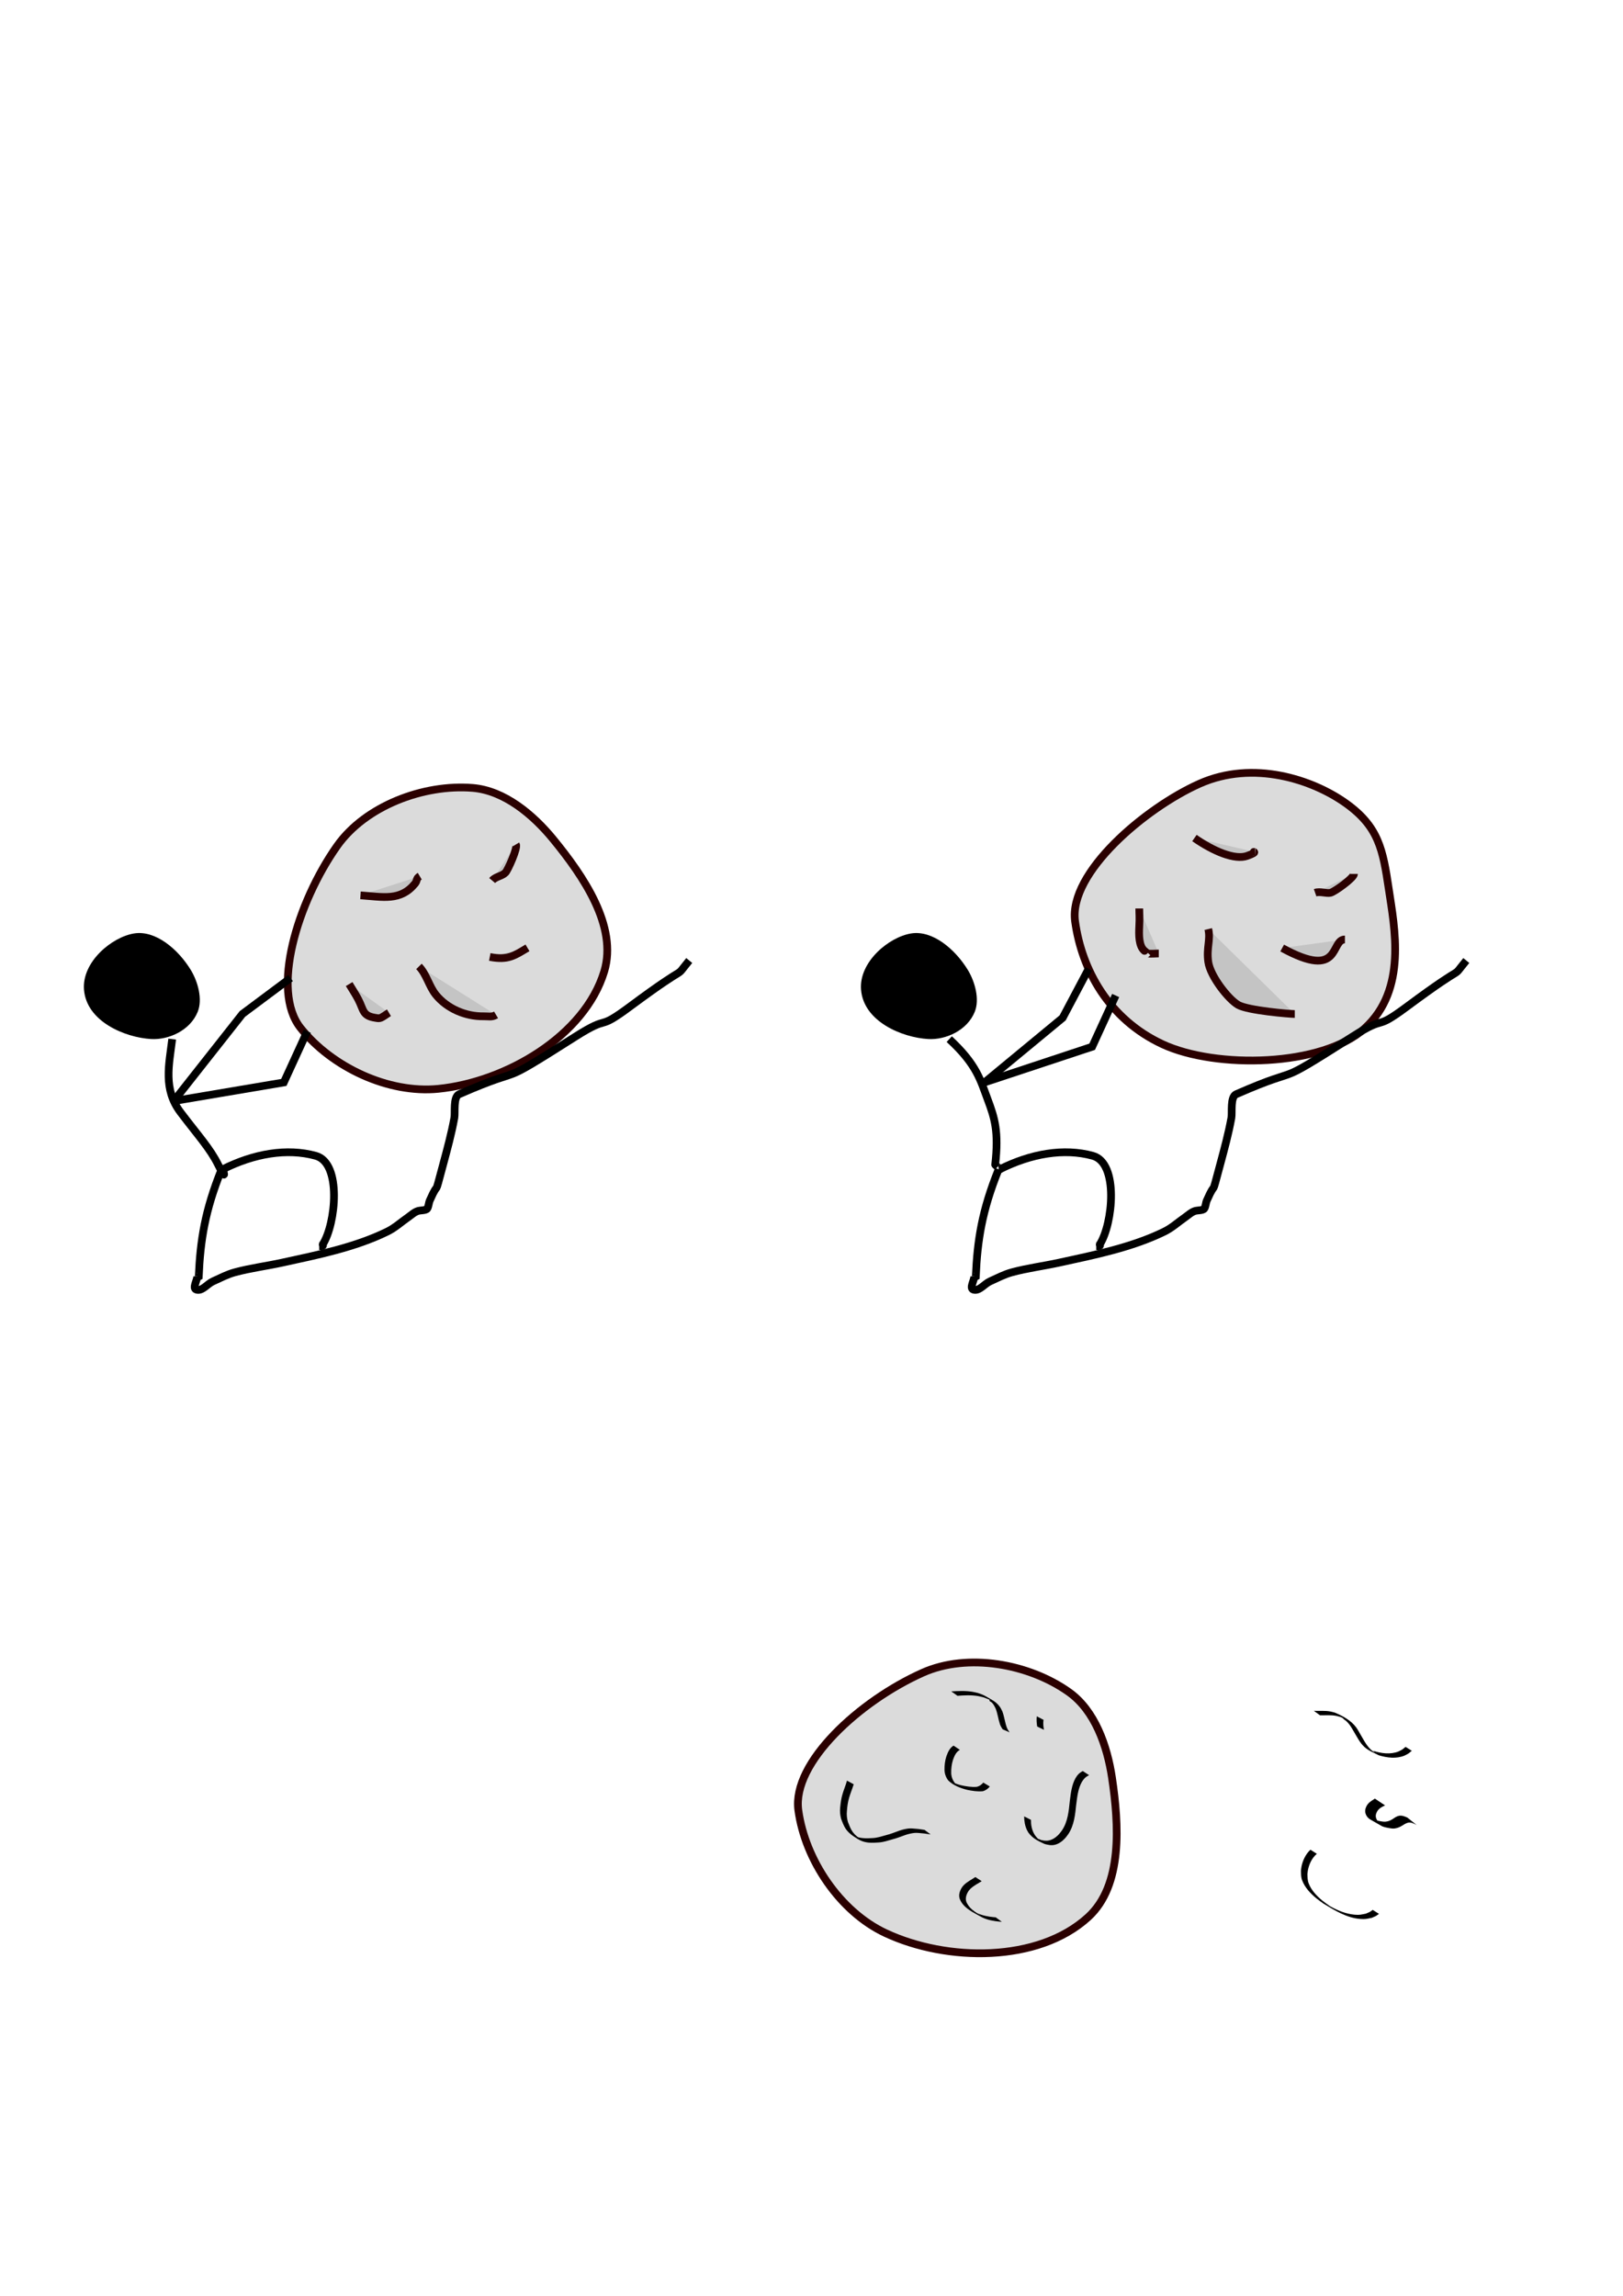 <?xml version="1.0" encoding="UTF-8" standalone="no"?>
<!-- Created with Inkscape (http://www.inkscape.org/) -->

<svg
   width="210mm"
   height="297mm"
   viewBox="0 0 210 297"
   version="1.1"
   id="svg5"
   inkscape:version="1.3-dev (1:1.2.0-alpha1+devel+202301152004+cbe4ba08e4)"
   sodipodi:docname="drawing.svg"
   xmlns:inkscape="http://www.inkscape.org/namespaces/inkscape"
   xmlns:sodipodi="http://sodipodi.sourceforge.net/DTD/sodipodi-0.dtd"
   xmlns="http://www.w3.org/2000/svg"
   xmlns:svg="http://www.w3.org/2000/svg">
  <sodipodi:namedview
     id="namedview7"
     pagecolor="#ffffff"
     bordercolor="#000000"
     borderopacity="0.25"
     inkscape:showpageshadow="2"
     inkscape:pageopacity="0.0"
     inkscape:pagecheckerboard="0"
     inkscape:deskcolor="#d1d1d1"
     inkscape:document-units="mm"
     showgrid="false"
     inkscape:zoom="1.28"
     inkscape:cx="362.10938"
     inkscape:cy="427.73438"
     inkscape:window-width="2560"
     inkscape:window-height="1563"
     inkscape:window-x="0"
     inkscape:window-y="0"
     inkscape:window-maximized="1"
     inkscape:current-layer="layer1" />
  <defs
     id="defs2" />
  <g
     inkscape:label="Layer 1"
     inkscape:groupmode="layer"
     id="layer1">
    <path
       style="fill:#999999;fill-opacity:0.349;stroke:#2b0000;stroke-width:1;stroke-dasharray:none"
       d="m 119.388,216.392 c -8.136,3.631 -16.931,11.635 -16.09,17.796 0.879,6.438 5.403,13.139 11.289,15.89 7.939,3.711 19.737,3.844 26.208,-2.065 4.505,-4.114 3.987,-12.008 3.085,-18.042 -0.61,-4.084 -2.202,-8.674 -5.567,-11.068 -5.186,-3.689 -13.114,-5.105 -18.926,-2.511 z"
       id="path1128-3"
       sodipodi:nodetypes="ssaaaas" />
    <path
       style="fill:#000000;stroke:#1a1a1a;stroke-width:0;stroke-dasharray:none;stroke-dashoffset:0"
       id="path1"
       d="m 177.892,232.678 c -0.268,0.193 -0.569,0.349 -0.803,0.587 -0.055,0.056 -0.1,0.119 -0.151,0.179 -0.195,0.288 -0.328,0.616 -0.291,0.97 0.007,0.063 0.024,0.124 0.036,0.187 0.102,0.323 0.307,0.598 0.602,0.771 0.507,0.297 1.02,0.583 1.53,0.875 0.292,0.128 0.602,0.191 0.915,0.243 0.272,0.044 0.453,0.081 0.73,0.05 0.115,-0.013 0.226,-0.05 0.339,-0.076 0.279,-0.077 0.524,-0.225 0.768,-0.374 0.131,-0.08 0.213,-0.139 0.352,-0.202 0.055,-0.025 0.112,-0.043 0.168,-0.065 0.059,-0.015 0.116,-0.038 0.177,-0.046 0.344,-0.043 0.747,0.162 1.04,0.322 0,0 -1.199,-0.96 -1.199,-0.96 v 0 c -0.346,-0.162 -0.726,-0.314 -1.114,-0.233 -0.064,0.013 -0.125,0.04 -0.187,0.06 -0.059,0.027 -0.119,0.05 -0.176,0.08 -0.15,0.078 -0.198,0.124 -0.34,0.217 -0.223,0.146 -0.453,0.278 -0.714,0.346 -0.105,0.018 -0.208,0.048 -0.315,0.055 -0.24,0.016 -0.476,-0.024 -0.71,-0.071 -0.318,-0.064 -0.629,-0.153 -0.919,-0.3 0.362,0.212 0.723,0.425 1.085,0.637 0.061,0.036 -0.124,-0.069 -0.183,-0.108 -0.054,-0.036 -0.106,-0.075 -0.154,-0.119 -0.132,-0.12 -0.229,-0.27 -0.299,-0.433 -0.017,-0.054 -0.038,-0.107 -0.05,-0.162 -0.064,-0.314 0.053,-0.614 0.223,-0.874 0.045,-0.054 0.086,-0.111 0.136,-0.161 0.23,-0.231 0.531,-0.387 0.828,-0.514 z" />
    <path
       style="fill:#000000;stroke:#a3a3a3;stroke-width:0;stroke-dasharray:none;stroke-dashoffset:0;stroke-opacity:1"
       id="path4"
       d="m 170.797,221.902 c 0.693,0.011 1.399,-0.063 2.086,0.071 0.195,0.038 0.384,0.103 0.577,0.154 0.189,0.089 0.381,0.173 0.568,0.267 0.092,0.046 -0.338,-0.209 -0.282,-0.124 0.111,0.167 0.314,0.252 0.459,0.391 0.131,0.125 0.255,0.258 0.367,0.4 0.221,0.279 0.445,0.685 0.623,0.986 0.4,0.668 0.753,1.404 1.334,1.941 0.542,0.5 1.228,0.75 1.878,1.087 1.061,0.325 2.261,0.476 3.319,0.042 0.184,-0.075 0.35,-0.189 0.526,-0.283 0.141,-0.114 0.283,-0.228 0.425,-0.342 0,0 -0.808,-0.507 -0.808,-0.507 v 0 c -0.137,0.11 -0.274,0.22 -0.411,0.33 -0.171,0.089 -0.333,0.198 -0.512,0.268 -1.05,0.415 -2.238,0.249 -3.277,-0.093 0.068,0.067 0.29,0.246 0.205,0.202 -0.862,-0.44 -1.338,-1.474 -1.813,-2.259 -0.155,-0.27 -0.416,-0.747 -0.61,-1.002 -0.685,-0.899 -1.72,-1.45 -2.744,-1.88 -0.196,-0.049 -0.389,-0.11 -0.588,-0.146 -0.699,-0.127 -1.415,-0.054 -2.12,-0.082 z" />
    <path
       style="fill:#000000;stroke:#a3a3a3;stroke-width:0;stroke-dasharray:none;stroke-dashoffset:0;stroke-opacity:1"
       id="path5"
       d="m 169.559,239.29 c -0.6,0.553 -0.973,1.324 -1.147,2.117 -0.043,0.196 -0.057,0.398 -0.086,0.596 0.017,0.45 -0.004,0.816 0.159,1.25 0.349,0.929 1.063,1.685 1.812,2.306 0.307,0.254 0.64,0.474 0.96,0.71 1.464,0.884 2.994,1.84 4.747,1.979 0.691,0.055 0.851,-0.019 1.496,-0.146 0.678,-0.304 0.373,-0.127 0.926,-0.513 0,0 -0.809,-0.516 -0.809,-0.516 v 0 c -0.53,0.371 -0.236,0.202 -0.889,0.49 -0.632,0.121 -0.781,0.191 -1.459,0.132 -1.13,-0.099 -2.198,-0.548 -3.177,-1.095 -0.319,-0.233 -0.652,-0.449 -0.958,-0.699 -0.737,-0.601 -1.447,-1.333 -1.798,-2.238 -0.164,-0.421 -0.148,-0.779 -0.17,-1.218 0.026,-0.194 0.038,-0.392 0.08,-0.583 0.166,-0.77 0.531,-1.531 1.142,-2.041 z" />
    <path
       style="fill:#000000;stroke:#a3a3a3;stroke-width:0;stroke-dasharray:none;stroke-dashoffset:0;stroke-opacity:1"
       id="path6"
       d="m 109.592,230.352 c -0.158,0.586 -0.403,1.142 -0.574,1.723 -0.173,0.573 -0.253,1.167 -0.307,1.761 -0.056,0.49 -0.008,0.969 0.118,1.443 0.161,0.451 0.335,0.903 0.593,1.308 0.277,0.403 0.644,0.711 1.043,0.985 0.718,0.487 1.167,0.727 1.961,0.802 0.434,0.032 0.866,0.011 1.299,-0.024 0.599,-0.037 1.16,-0.239 1.734,-0.398 0.572,-0.141 1.116,-0.366 1.67,-0.562 0.385,-0.13 0.776,-0.224 1.18,-0.27 0.367,-0.032 0.736,0.026 1.102,0.055 0.287,0.019 0.565,0.09 0.852,0.114 0.051,0.009 0.102,0.018 0.154,0.027 0,0 -0.789,-0.592 -0.789,-0.592 v 0 c -0.052,-0.008 -0.105,-0.015 -0.158,-0.023 -0.284,-0.034 -0.565,-0.099 -0.851,-0.111 -0.37,-0.03 -0.742,-0.084 -1.112,-0.038 -0.407,0.054 -0.801,0.154 -1.189,0.29 -0.548,0.201 -1.09,0.419 -1.658,0.561 -0.57,0.159 -1.133,0.345 -1.729,0.379 -0.431,0.031 -0.864,0.044 -1.295,0.005 -0.182,-0.021 -0.362,-0.044 -0.539,-0.095 -0.328,-0.095 -1.015,-0.491 0.283,0.239 -0.399,-0.267 -0.777,-0.554 -1.058,-0.951 -0.273,-0.389 -0.436,-0.841 -0.609,-1.28 -0.131,-0.463 -0.182,-0.931 -0.131,-1.412 0.045,-0.59 0.12,-1.179 0.293,-1.747 0.169,-0.581 0.408,-1.137 0.586,-1.715 z" />
    <path
       style="fill:#000000;stroke:#a3a3a3;stroke-width:0;stroke-dasharray:none;stroke-dashoffset:0;stroke-opacity:1"
       id="path7"
       d="m 123.383,225.824 c -0.507,0.295 -0.742,0.861 -0.931,1.388 -0.184,0.565 -0.251,1.159 -0.245,1.75 0.017,0.493 0.173,0.938 0.459,1.335 0.649,0.673 1.579,1.017 2.467,1.246 0.665,0.136 1.345,0.244 2.025,0.181 0.376,-0.098 0.676,-0.315 0.913,-0.615 0,0 -0.845,-0.504 -0.845,-0.504 v 0 c -0.224,0.28 -0.506,0.479 -0.864,0.552 -0.671,0.049 -1.342,-0.056 -1.996,-0.202 -0.341,-0.095 -0.386,-0.098 -0.711,-0.223 -0.105,-0.04 -0.398,-0.202 -0.311,-0.13 0.17,0.142 0.379,0.232 0.569,0.345 0.067,0.04 -0.135,-0.076 -0.197,-0.123 -0.054,-0.041 -0.099,-0.093 -0.148,-0.139 -0.3,-0.372 -0.466,-0.8 -0.491,-1.281 -0.013,-0.581 0.05,-1.165 0.224,-1.722 0.177,-0.5 0.401,-1.054 0.903,-1.306 z" />
    <path
       style="fill:#000000;stroke:#a3a3a3;stroke-width:0;stroke-dasharray:none;stroke-dashoffset:0;stroke-opacity:1"
       id="path8"
       d="m 126.2,242.827 c -0.489,0.331 -1.042,0.598 -1.467,1.016 -0.081,0.079 -0.149,0.17 -0.224,0.256 -0.303,0.45 -0.515,1.009 -0.331,1.553 0.043,0.127 0.118,0.241 0.177,0.362 0.076,0.111 0.144,0.229 0.229,0.334 0.613,0.76 1.746,1.272 2.553,1.722 0.7,0.328 1.466,0.455 2.229,0.529 0.086,0.005 0.171,0.011 0.257,0.016 0,0 -0.787,-0.58 -0.787,-0.58 v 0 c -0.084,-0.006 -0.169,-0.011 -0.253,-0.017 -0.755,-0.077 -1.509,-0.211 -2.196,-0.55 0.143,0.089 0.298,0.161 0.428,0.268 0.113,0.093 -0.253,-0.147 -0.376,-0.226 -0.463,-0.296 -0.909,-0.626 -1.203,-1.1 -0.062,-0.112 -0.139,-0.216 -0.185,-0.335 -0.197,-0.511 0.002,-1.048 0.289,-1.475 0.072,-0.081 0.137,-0.169 0.215,-0.244 0.424,-0.414 0.972,-0.684 1.469,-0.995 z" />
    <path
       style="fill:#000000;stroke:#a3a3a3;stroke-width:0;stroke-dasharray:none;stroke-dashoffset:0;stroke-opacity:1"
       id="path9"
       d="m 132.514,234.98 c 0.004,0.6 0.102,1.215 0.362,1.761 0.059,0.123 0.135,0.237 0.202,0.355 0.563,0.745 1.15,1.016 2.033,1.431 0.16,0.075 0.588,0.138 0.757,0.168 0.139,-0.002 0.278,0.012 0.416,-0.005 0.648,-0.08 1.192,-0.495 1.607,-0.976 0.124,-0.144 0.229,-0.304 0.344,-0.457 0.753,-1.139 0.878,-2.506 1.019,-3.828 0.133,-0.99 0.227,-2.049 0.742,-2.932 0.069,-0.119 0.159,-0.225 0.238,-0.338 0.189,-0.233 0.42,-0.383 0.685,-0.51 0,0 -0.819,-0.538 -0.819,-0.538 v 0 c -0.268,0.147 -0.506,0.313 -0.696,0.559 -0.08,0.118 -0.169,0.23 -0.239,0.354 -0.507,0.9 -0.611,1.965 -0.743,2.969 -0.136,1.305 -0.255,2.655 -1.003,3.777 -0.113,0.148 -0.216,0.304 -0.339,0.444 -0.408,0.463 -0.942,0.854 -1.574,0.908 -0.135,0.012 -0.272,-0.007 -0.407,-0.01 -0.126,-0.025 -0.253,-0.043 -0.378,-0.074 -0.124,-0.031 -0.429,-0.222 -0.366,-0.111 0.096,0.17 0.334,0.204 0.487,0.325 0.099,0.079 -0.223,-0.121 -0.325,-0.197 -0.258,-0.19 -0.347,-0.324 -0.554,-0.567 -0.07,-0.114 -0.148,-0.223 -0.209,-0.343 -0.267,-0.526 -0.372,-1.132 -0.357,-1.717 z" />
    <path
       style="fill:#000000;stroke:#a3a3a3;stroke-width:0;stroke-dasharray:none;stroke-dashoffset:0;stroke-opacity:1"
       id="path10"
       d="m 134.146,222.033 c -0.046,0.444 -0.017,0.882 0.056,1.32 0,0 0.875,0.426 0.875,0.426 v 0 c -0.083,-0.428 -0.12,-0.857 -0.057,-1.292 z" />
    <path
       style="fill:#000000;stroke:#a3a3a3;stroke-width:0;stroke-dasharray:none;stroke-dashoffset:0;stroke-opacity:1"
       id="path11"
       d="m 123.887,219.378 c 0.896,-0.065 1.798,-0.118 2.688,0.041 0.233,0.042 0.461,0.108 0.691,0.161 0.264,0.102 0.904,0.319 1.134,0.523 0.102,0.091 -0.346,-0.291 -0.379,-0.158 -0.037,0.152 0.234,0.211 0.337,0.329 0.249,0.285 0.286,0.399 0.458,0.726 0.266,0.657 0.338,1.366 0.561,2.036 0.08,0.245 0.216,0.461 0.353,0.675 0,0 0.897,0.393 0.897,0.393 v 0 c -0.142,-0.207 -0.283,-0.415 -0.368,-0.655 -0.239,-0.672 -0.312,-1.385 -0.565,-2.053 -0.167,-0.335 -0.206,-0.461 -0.45,-0.756 -0.456,-0.548 -0.886,-0.715 -1.583,-1.132 -0.17,-0.102 -0.346,-0.195 -0.528,-0.274 -0.2,-0.087 -0.409,-0.149 -0.614,-0.223 -0.232,-0.051 -0.462,-0.114 -0.696,-0.153 -0.909,-0.153 -1.828,-0.099 -2.743,-0.053 z" />
    <path
       style="fill:#000000;stroke:#000000;stroke-width:0;stroke-dasharray:none;stroke-dashoffset:0;stroke-opacity:1"
       d="m -78.244,-28.637 c -2.91,0.456 -6.804,3.696 -6.511,7.289 0.337,4.128 5.317,6.179 8.683,6.377 2.22,0.131 5.029,-1.068 6.026,-3.514 0.67,-1.644 0.013,-3.937 -0.882,-5.409 -1.651,-2.717 -4.582,-5.171 -7.317,-4.742 z"
       id="path31"
       sodipodi:nodetypes="ssssss" />
    <path
       style="fill:none;stroke:#000000;stroke-width:1;stroke-dasharray:none;stroke-dashoffset:0;stroke-opacity:1"
       d="m -76.485,-18.555 18.724,53.959 -13.402,-36.425 -26.378,1.359 45.474,-4.07 -27.025,55.364 15.462,-33.357 21.786,30.999 11.283,-4.462 8.627,-11.413 5.101,7.511"
       id="path32" />
    <g
       id="g24">
      <g
         id="g23"
         transform="translate(76.805,59.524)">
        <path
           style="fill:#999999;fill-opacity:0.349;stroke:#2b0000;stroke-width:1;stroke-dasharray:none"
           d="m 78.39,41.865 c -6.974,3.112 -16.95,11.497 -16.09,17.796 0.86,6.3 4.377,12.659 11.289,15.89 6.912,3.231 20.72,2.946 26.208,-2.065 5.488,-5.012 3.841,-12.982 3.085,-18.042 -0.756,-5.059 -1.292,-8.027 -5.567,-11.068 -4.275,-3.042 -11.952,-5.624 -18.926,-2.511 z"
           id="path12"
           sodipodi:nodetypes="zzzzzzz" />
        <path
           style="fill:#999999;fill-opacity:0.349;stroke:#2b0000;stroke-width:1;stroke-dasharray:none"
           d="m 77.743,48.89 c 2.411,1.674 5.209,2.898 6.848,2.302 1.639,-0.596 0.419,-0.505 1.01,-0.505"
           id="path13"
           sodipodi:nodetypes="czc" />
        <path
           style="fill:#999999;fill-opacity:0.349;stroke:#2b0000;stroke-width:1;stroke-dasharray:none"
           d="m 89.096,63.119 c 7.726,4.235 6.183,-1.11 8.117,-1.11"
           id="path14"
           sodipodi:nodetypes="cc" />
        <path
           style="fill:#999999;fill-opacity:0.349;stroke:#2b0000;stroke-width:1;stroke-dasharray:none"
           d="m 70.606,58.001 c 0,0.762 0.063,1.116 0,2.285 -0.063,1.168 -0.064,2.584 0.673,3.199 0.737,0.615 0.245,0.262 0.505,0.337 0.261,0.074 0.975,0 1.347,0"
           id="path15"
           sodipodi:nodetypes="czzzc" />
        <path
           style="fill:#999999;fill-opacity:0.349;stroke:#2b0000;stroke-width:1;stroke-dasharray:none"
           d="m 93.36,55.968 c 0.639,-0.223 1.473,0.132 2,0 0.527,-0.132 3.031,-1.924 3.031,-2.437"
           id="path16"
           sodipodi:nodetypes="czc" />
        <path
           style="fill:#999999;fill-opacity:0.349;stroke:#2b0000;stroke-width:1;stroke-dasharray:none"
           d="m 79.534,60.663 c 0.33,1.361 -0.264,2.416 0,4.262 0.264,1.847 2.603,4.831 3.872,5.556 1.269,0.725 6.68,1.173 7.322,1.173"
           id="path17"
           sodipodi:nodetypes="czzc" />
      </g>
      <g
         id="g65">
        <path
           style="fill:#000000;stroke:#000000;stroke-width:0;stroke-dasharray:none;stroke-dashoffset:0;stroke-opacity:1"
           d="m 117.922,120.751 c -2.91,0.456 -6.804,3.696 -6.511,7.289 0.337,4.128 5.317,6.179 8.683,6.377 2.22,0.131 5.029,-1.068 6.026,-3.514 0.67,-1.644 0.013,-3.937 -0.882,-5.409 -1.651,-2.717 -4.582,-5.171 -7.317,-4.742 z"
           id="path56"
           sodipodi:nodetypes="ssssss" />
        <path
           style="fill:none;stroke:#000000;stroke-width:1;stroke-dasharray:none;stroke-dashoffset:0;stroke-opacity:1"
           d="m 122.823,134.427 c 3.572,3.296 4.052,5.35 4.964,7.778 0.922,2.452 1.467,4.201 0.981,8.472 -0.003,0.024 0.604,0.536 0.592,0.592 -0.01,0.047 -0.096,0 -0.144,0"
           id="path57"
           sodipodi:nodetypes="csssc" />
        <path
           style="fill:none;stroke:#000000;stroke-width:1;stroke-dasharray:none;stroke-dashoffset:0;stroke-opacity:1"
           d="m 129.217,151.268 c -2.176,5.368 -2.756,9.227 -2.959,13.87 -0.056,0.029 -0.126,0 -0.189,0"
           id="path60"
           sodipodi:nodetypes="ccc" />
        <path
           style="fill:none;stroke:#000000;stroke-width:1;stroke-dasharray:none;stroke-dashoffset:0;stroke-opacity:1"
           d="m 129.361,151.268 c 4.025,-2.029 8.322,-2.775 12.041,-1.745 3.39,0.939 2.592,8.8 0.913,11.441 -0.089,0.119 0.154,0.169 -0.118,0.237 -0.115,0.029 -0.237,0 -0.355,0"
           id="path61"
           sodipodi:nodetypes="cscsc" />
        <path
           style="fill:none;stroke:#000000;stroke-width:1;stroke-dasharray:none;stroke-dashoffset:0;stroke-opacity:1"
           d="m 126.069,165.138 c -0.04,0.565 -0.661,1.525 -0.12,1.694 0.76,0.237 1.414,-0.736 2.14,-1.063 0.932,-0.419 1.845,-0.908 2.832,-1.174 2.013,-0.545 4.093,-0.806 6.131,-1.251 4.514,-0.984 9.39,-1.956 13.577,-4.005 1.052,-0.515 1.769,-1.208 2.684,-1.84 0.449,-0.31 0.863,-0.729 1.392,-0.863 0.259,-0.066 0.975,-0.042 1.122,-0.285 0.189,-0.314 0.176,-0.715 0.324,-1.05 1.337,-3.039 0.423,0.199 1.715,-4.608 0.542,-2.016 1.095,-4.034 1.465,-6.088 0.122,-0.677 -0.177,-2.702 0.618,-3.05 9.461,-4.139 3.982,-0.422 15.031,-7.443 4.779,-3.037 2.535,-0.524 7.081,-3.899 8.378,-6.22 5.35,-3.13 7.663,-5.954"
           id="path62"
           sodipodi:nodetypes="cssssssssssscssc" />
        <path
           style="fill:none;stroke:#000000;stroke-width:1;stroke-dasharray:none;stroke-dashoffset:0;stroke-opacity:1"
           d="m 127.402,140.017 13.914,-4.606 3.038,-6.626"
           id="path63-6"
           sodipodi:nodetypes="ccc" />
        <path
           style="fill:none;stroke:#000000;stroke-width:1;stroke-dasharray:none;stroke-dashoffset:0;stroke-opacity:1"
           d="m 127.402,140.017 10.095,-8.338 3.359,-6.341"
           id="path64-7"
           sodipodi:nodetypes="ccc" />
      </g>
    </g>
    <g
       id="g25">
      <g
         id="g49"
         transform="translate(-104.194,7.055)">
        <path
           style="fill:#999999;fill-opacity:0.349;stroke:#2b0000;stroke-width:1;stroke-dasharray:none"
           d="m 147.798,102.406 c -5.13,7.284 -8.588,18.662 -4.711,23.524 4.051,5.08 11.368,8.521 17.833,7.871 8.719,-0.877 18.922,-6.802 21.456,-15.191 1.764,-5.841 -2.722,-12.356 -6.586,-17.078 -2.615,-3.196 -6.332,-6.324 -10.448,-6.658 -6.343,-0.514 -13.879,2.328 -17.544,7.531 z"
           id="path23"
           sodipodi:nodetypes="ssaaaas" />
        <path
           style="fill:#999999;fill-opacity:0.349;stroke:#2b0000;stroke-width:1;stroke-dasharray:none"
           d="m 150.837,108.772 c 2.928,0.204 5.176,0.781 7.061,-1.528 0.321,-0.393 0.101,-0.648 0.609,-0.951"
           id="path24" />
        <path
           style="fill:#999999;fill-opacity:0.349;stroke:#2b0000;stroke-width:1;stroke-dasharray:none"
           d="m 167.566,116.741 c 2.376,0.465 3.217,-0.189 4.879,-1.179"
           id="path25" />
        <path
           style="fill:#999999;fill-opacity:0.349;stroke:#2b0000;stroke-width:1;stroke-dasharray:none"
           d="m 149.371,120.252 c 0.39,0.654 0.815,1.288 1.17,1.963 0.734,1.398 0.52,2.134 2.216,2.403 0.2,0.032 0.411,0.083 0.606,0.031 0.328,-0.087 0.837,-0.499 1.157,-0.69"
           id="path26" />
        <path
           style="fill:#999999;fill-opacity:0.349;stroke:#2b0000;stroke-width:1;stroke-dasharray:none"
           d="m 167.877,106.857 c 0.435,-0.518 1.245,-0.554 1.718,-1.024 0.298,-0.296 1.619,-3.204 1.356,-3.645"
           id="path27" />
        <path
           style="fill:#999999;fill-opacity:0.349;stroke:#2b0000;stroke-width:1;stroke-dasharray:none"
           d="m 158.403,117.968 c 0.98,1 1.303,2.573 2.182,3.661 1.465,1.814 3.89,2.832 6.171,2.79 0.643,-0.012 1.071,0.146 1.623,-0.183"
           id="path28" />
      </g>
      <g
         id="g22"
         transform="translate(-100.542)">
        <path
           style="fill:#000000;stroke:#000000;stroke-width:0;stroke-dasharray:none;stroke-dashoffset:0;stroke-opacity:1"
           d="m 117.922,120.751 c -2.91,0.456 -6.804,3.696 -6.511,7.289 0.337,4.128 5.317,6.179 8.683,6.377 2.22,0.131 5.029,-1.068 6.026,-3.514 0.67,-1.644 0.013,-3.937 -0.882,-5.409 -1.651,-2.717 -4.582,-5.171 -7.317,-4.742 z"
           id="path2"
           sodipodi:nodetypes="ssssss" />
        <path
           style="fill:none;stroke:#000000;stroke-width:1;stroke-dasharray:none;stroke-dashoffset:0;stroke-opacity:1"
           d="m 122.823,134.427 c -0.41,3.354 -1.191,6.47 1.087,9.48 2.278,3.01 3.809,4.654 4.858,6.77 1.255,2.53 0.604,0.536 0.592,0.592 -0.01,0.047 -0.096,0 -0.144,0"
           id="path3"
           sodipodi:nodetypes="csssc" />
        <path
           style="fill:none;stroke:#000000;stroke-width:1;stroke-dasharray:none;stroke-dashoffset:0;stroke-opacity:1"
           d="m 129.217,151.268 c -2.176,5.368 -2.756,9.227 -2.959,13.87 -0.056,0.029 -0.126,0 -0.189,0"
           id="path18"
           sodipodi:nodetypes="ccc" />
        <path
           style="fill:none;stroke:#000000;stroke-width:1;stroke-dasharray:none;stroke-dashoffset:0;stroke-opacity:1"
           d="m 129.361,151.268 c 4.025,-2.029 8.322,-2.775 12.041,-1.745 3.39,0.939 2.592,8.8 0.913,11.441 -0.089,0.119 0.154,0.169 -0.118,0.237 -0.115,0.029 -0.237,0 -0.355,0"
           id="path19"
           sodipodi:nodetypes="cscsc" />
        <path
           style="fill:none;stroke:#000000;stroke-width:1;stroke-dasharray:none;stroke-dashoffset:0;stroke-opacity:1"
           d="m 126.069,165.138 c -0.04,0.565 -0.661,1.525 -0.12,1.694 0.76,0.237 1.414,-0.736 2.14,-1.063 0.932,-0.419 1.845,-0.908 2.832,-1.174 2.013,-0.545 4.093,-0.806 6.131,-1.251 4.514,-0.984 9.39,-1.956 13.577,-4.005 1.052,-0.515 1.769,-1.208 2.684,-1.84 0.449,-0.31 0.863,-0.729 1.392,-0.863 0.259,-0.066 0.975,-0.042 1.122,-0.285 0.189,-0.314 0.176,-0.715 0.324,-1.05 1.337,-3.039 0.423,0.199 1.715,-4.608 0.542,-2.016 1.095,-4.034 1.465,-6.088 0.122,-0.677 -0.177,-2.702 0.618,-3.05 9.461,-4.139 3.982,-0.422 15.031,-7.443 4.779,-3.037 2.535,-0.524 7.081,-3.899 8.378,-6.22 5.35,-3.13 7.663,-5.954"
           id="path20"
           sodipodi:nodetypes="cssssssssssscssc" />
        <path
           style="fill:none;stroke:#000000;stroke-width:1;stroke-dasharray:none;stroke-dashoffset:0;stroke-opacity:1"
           d="m 123.03,142.434 14.235,-2.404 3.038,-6.626"
           id="path21"
           sodipodi:nodetypes="ccc" />
        <path
           style="fill:none;stroke:#000000;stroke-width:1;stroke-dasharray:none;stroke-dashoffset:0;stroke-opacity:1"
           d="m 123.03,142.434 8.878,-11.263 6.23,-4.649"
           id="path22"
           sodipodi:nodetypes="ccc" />
      </g>
    </g>
  </g>
</svg>

